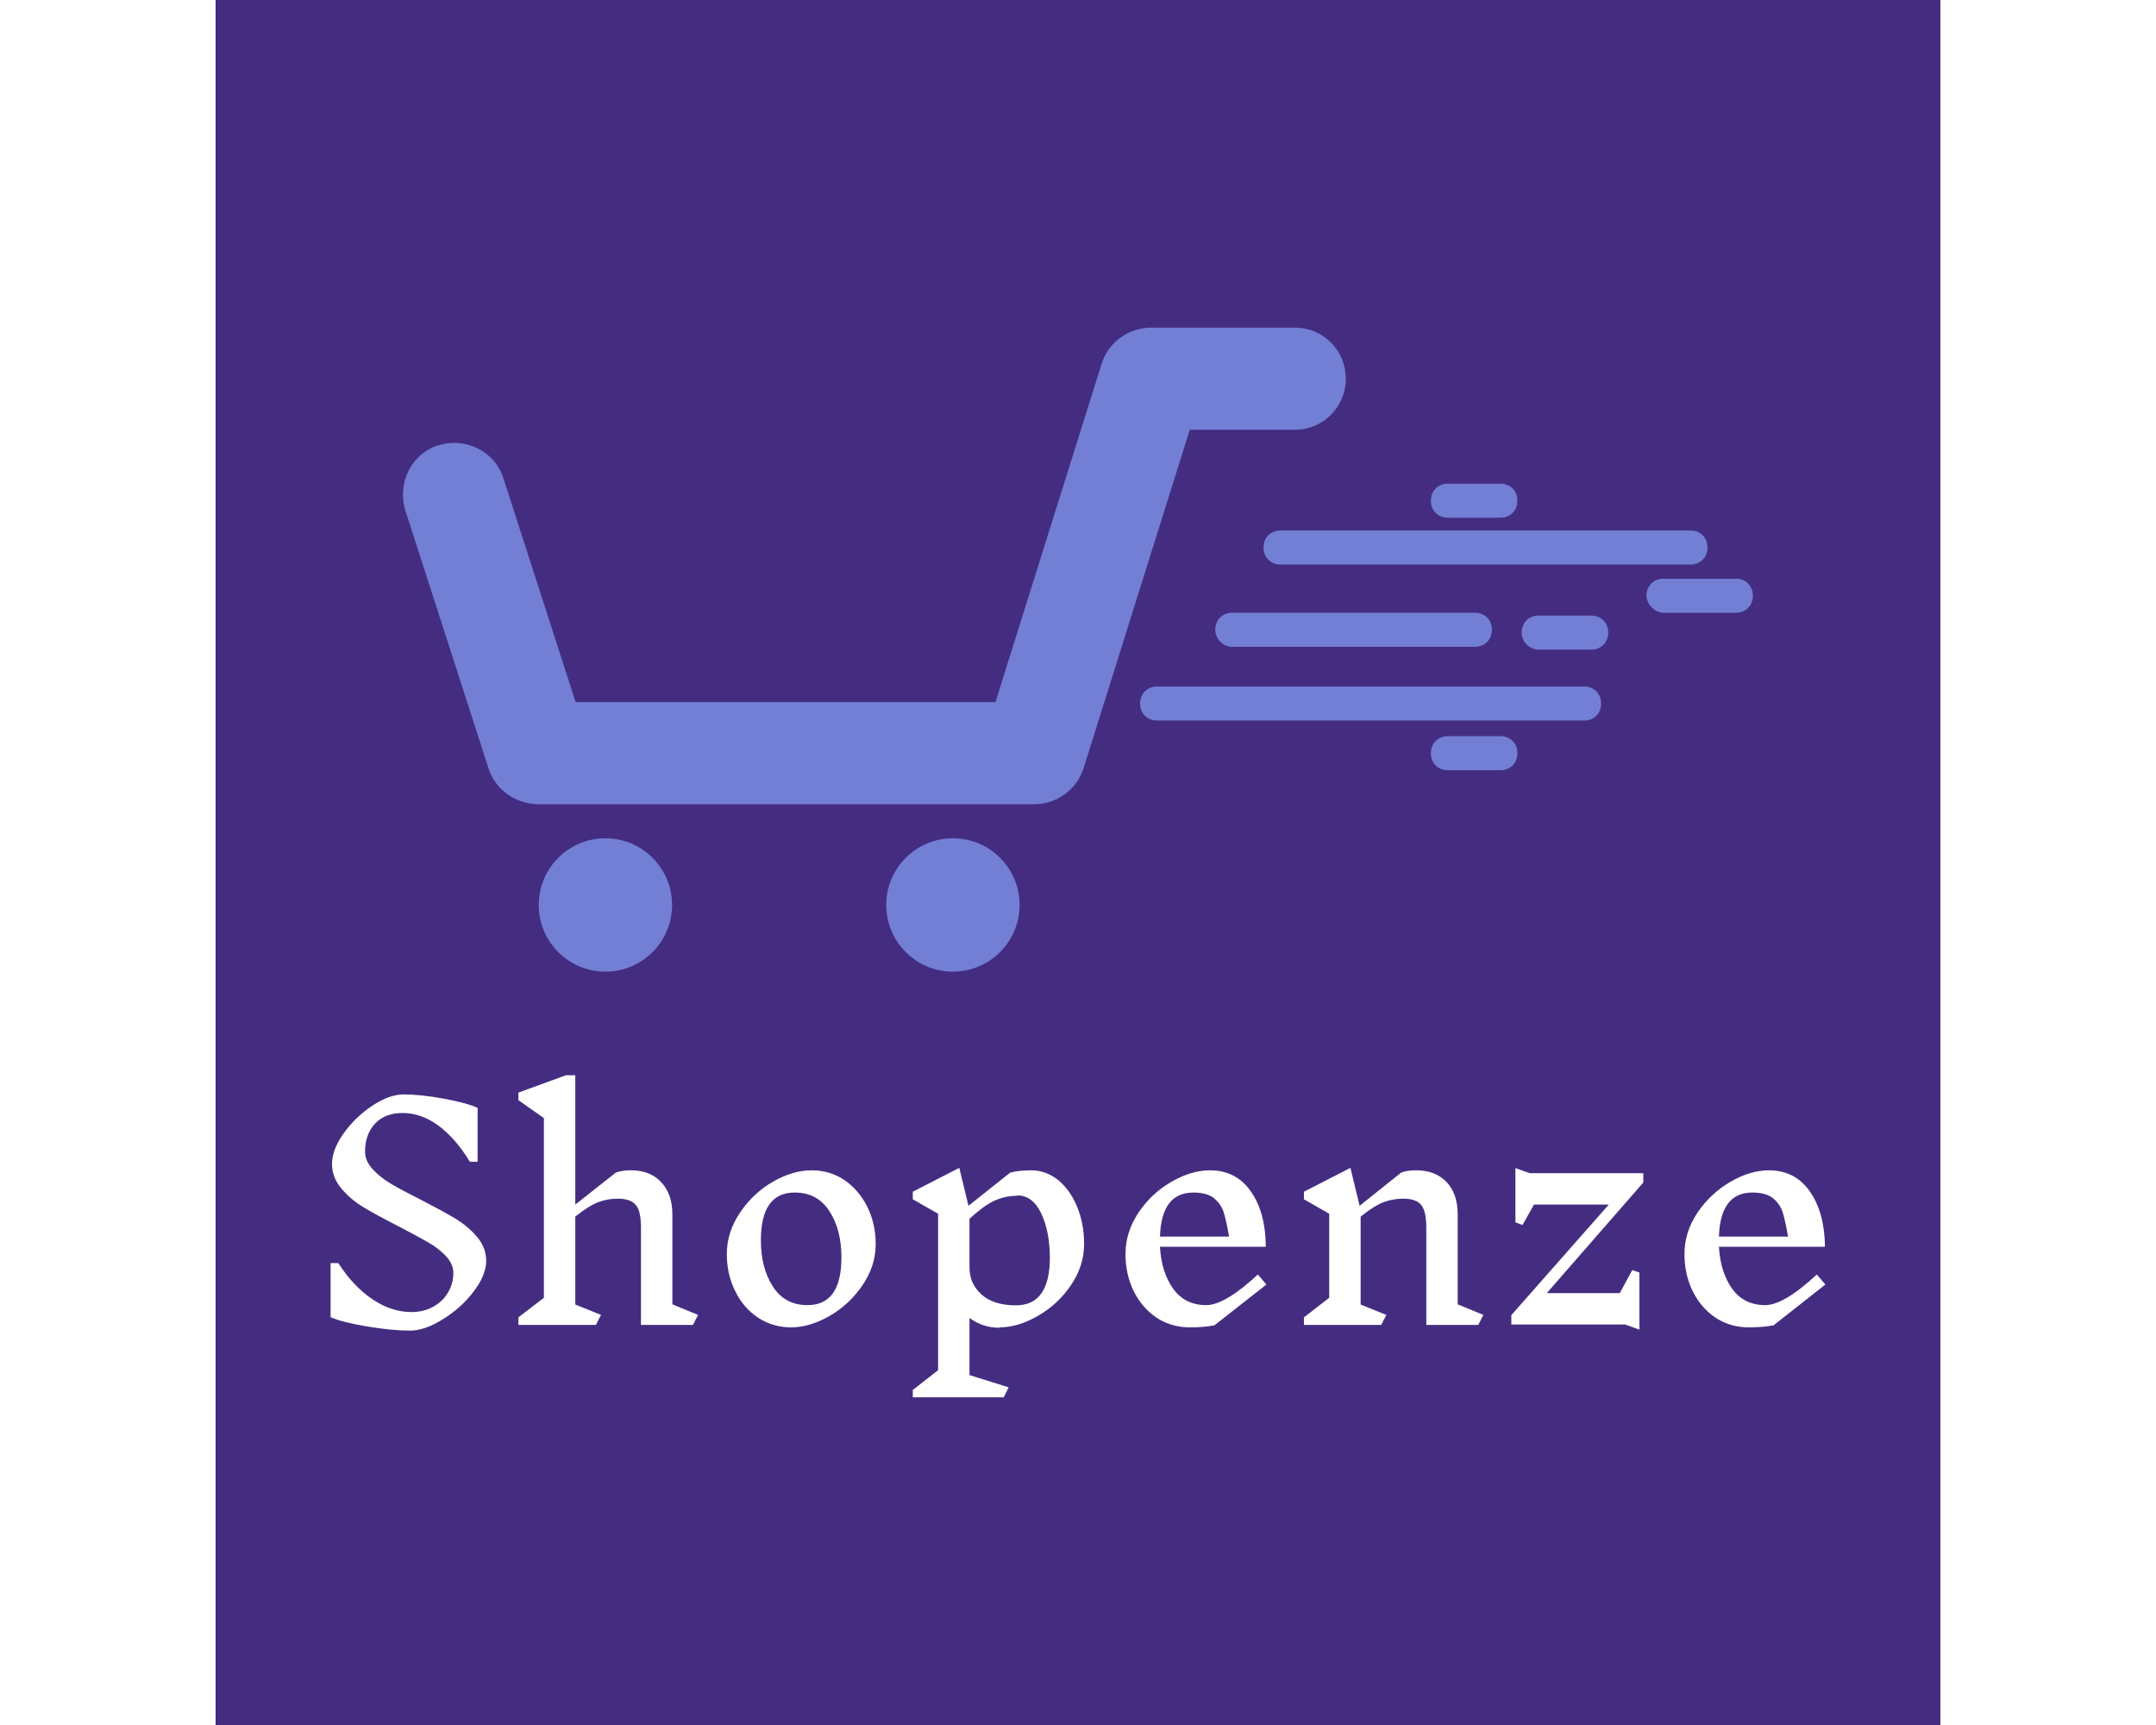 <svg data-v-fde0c5aa="" xmlns="http://www.w3.org/2000/svg" viewBox="0 0 300 300" height="80" width='100' class="iconAbove"><!----><defs data-v-fde0c5aa=""><!----></defs><rect data-v-fde0c5aa="" fill="#442D81" x="0" y="0" width="300px" height="300px" class="logo-background-square"></rect><defs data-v-fde0c5aa=""><!----></defs><g data-v-fde0c5aa="" id="623c324a-b80b-4bd6-a088-b2f958cc09d2" fill="#FFFFFF" transform="matrix(3.547,0,0,3.547,16.027,127.91)"><path d="M7.14 26.36L7.14 26.36Q7.14 25.93 6.79 25.54L6.79 25.54L6.79 25.54Q6.44 25.16 5.92 24.86L5.92 24.86L5.92 24.86Q5.40 24.56 4.48 24.08L4.48 24.08L4.48 24.08Q3.40 23.53 2.75 23.14L2.75 23.14L2.75 23.14Q2.10 22.75 1.65 22.21L1.65 22.21L1.65 22.21Q1.19 21.67 1.19 21.01L1.19 21.01L1.19 21.01Q1.19 20.31 1.76 19.51L1.76 19.51L1.76 19.51Q2.34 18.70 3.17 18.15L3.17 18.15L3.17 18.15Q4.00 17.60 4.70 17.60L4.70 17.60L4.70 17.60Q5.56 17.60 6.69 17.81L6.69 17.81L6.69 17.81Q7.81 18.02 8.33 18.26L8.33 18.26L8.33 20.90L7.95 20.90L7.95 20.90Q7.25 19.75 6.41 19.13L6.41 19.13L6.41 19.13Q5.57 18.51 4.65 18.51L4.65 18.51L4.65 18.51Q3.79 18.51 3.30 19.03L3.30 19.03L3.30 19.03Q2.81 19.56 2.81 20.40L2.81 20.40L2.81 20.40Q2.81 20.86 3.18 21.26L3.18 21.26L3.18 21.26Q3.54 21.66 4.08 21.98L4.08 21.98L4.08 21.98Q4.62 22.30 5.54 22.76L5.54 22.76L5.54 22.76Q6.59 23.30 7.23 23.68L7.23 23.68L7.23 23.68Q7.87 24.07 8.31 24.59L8.31 24.59L8.31 24.59Q8.75 25.12 8.75 25.76L8.75 25.76L8.75 25.76Q8.75 26.46 8.13 27.27L8.13 27.27L8.13 27.27Q7.52 28.07 6.63 28.62L6.63 28.62L6.63 28.62Q5.74 29.18 5.01 29.18L5.01 29.18L5.01 29.18Q4.12 29.18 2.88 28.97L2.88 28.97L2.88 28.97Q1.65 28.76 1.12 28.52L1.12 28.52L1.12 25.87L1.50 25.87L1.50 25.87Q2.24 27.02 3.17 27.64L3.17 27.64L3.17 27.64Q4.10 28.27 5.08 28.27L5.08 28.27L5.08 28.27Q5.70 28.27 6.17 28L6.17 28L6.17 28Q6.64 27.73 6.89 27.29L6.89 27.29L6.89 27.29Q7.14 26.85 7.14 26.36L7.14 26.36ZM19.14 28.41L18.89 28.90L16.34 28.90L16.34 24.12L16.34 24.12Q16.34 23.32 16.09 23.02L16.09 23.02L16.09 23.02Q15.83 22.71 15.20 22.71L15.20 22.71L15.20 22.71Q14.71 22.71 14.25 22.88L14.25 22.88L14.25 22.88Q13.78 23.06 13.12 23.59L13.12 23.59L13.12 27.90L14.38 28.41L14.13 28.90L10.33 28.90L10.33 28.53L11.58 27.57L11.58 18.76L10.33 17.88L10.33 17.51L12.66 16.66L13.12 16.66L13.12 23.00L15.11 21.43L15.11 21.43Q15.40 21.32 15.85 21.32L15.85 21.32L15.85 21.32Q16.79 21.32 17.33 21.90L17.33 21.90L17.33 21.90Q17.88 22.48 17.88 23.48L17.88 23.48L17.88 27.89L19.14 28.41ZM24.70 21.32L24.70 21.32Q25.61 21.32 26.32 21.80L26.32 21.80L26.32 21.80Q27.03 22.29 27.44 23.11L27.44 23.11L27.44 23.11Q27.85 23.94 27.85 24.93L27.85 24.93L27.85 24.93Q27.85 26.01 27.20 26.96L27.20 26.96L27.20 26.96Q26.56 27.90 25.59 28.46L25.59 28.46L25.59 28.46Q24.61 29.02 23.70 29.02L23.70 29.02L23.70 29.02Q22.81 29.02 22.09 28.55L22.09 28.55L22.09 28.55Q21.36 28.07 20.96 27.24L20.96 27.24L20.96 27.24Q20.55 26.42 20.55 25.42L20.55 25.42L20.55 25.42Q20.55 24.35 21.20 23.39L21.20 23.39L21.20 23.39Q21.84 22.44 22.81 21.88L22.81 21.88L22.81 21.88Q23.79 21.32 24.70 21.32L24.70 21.32ZM23.88 22.41L23.88 22.41Q22.22 22.41 22.22 24.75L22.22 24.75L22.22 24.75Q22.22 26.11 22.81 27.02L22.81 27.02L22.81 27.02Q23.39 27.93 24.51 27.93L24.51 27.93L24.51 27.93Q26.17 27.93 26.17 25.59L26.17 25.59L26.17 25.59Q26.17 24.23 25.58 23.32L25.58 23.32L25.58 23.32Q24.99 22.41 23.88 22.41L23.88 22.41ZM33.92 29.04L33.92 29.04Q33.10 29.04 32.45 28.56L32.45 28.56L32.45 31.36L34.37 31.96L34.13 32.45L29.67 32.45L29.67 32.09L30.91 31.12L30.91 23.45L29.67 22.74L29.67 22.37L31.95 21.20L32.40 23.06L34.45 21.43L34.45 21.43Q34.90 21.32 35.48 21.32L35.48 21.32L35.48 21.32Q36.20 21.32 36.80 21.80L36.80 21.80L36.80 21.80Q37.39 22.29 37.73 23.11L37.73 23.11L37.73 23.11Q38.07 23.94 38.07 24.93L38.07 24.93L38.07 24.93Q38.07 26.01 37.42 26.96L37.42 26.96L37.42 26.96Q36.78 27.90 35.80 28.46L35.80 28.46L35.80 28.46Q34.83 29.02 33.92 29.02L33.92 29.02L33.92 29.04ZM34.78 22.57L34.78 22.57Q34.23 22.57 33.72 22.79L33.72 22.79L33.72 22.79Q33.21 23.00 32.45 23.70L32.45 23.70L32.45 26.08L32.45 26.08Q32.45 26.88 33.04 27.41L33.04 27.41L33.04 27.41Q33.63 27.94 34.73 27.94L34.73 27.94L34.73 27.94Q35.56 27.94 35.97 27.36L35.97 27.36L35.97 27.36Q36.39 26.77 36.39 25.62L36.39 25.62L36.39 25.62Q36.39 24.33 35.97 23.44L35.97 23.44L35.97 23.44Q35.55 22.55 34.79 22.55L34.79 22.55L34.78 22.57ZM47.01 26.92L44.46 28.92L44.46 28.92Q43.95 29.02 43.25 29.02L43.25 29.02L43.25 29.02Q42.35 29.02 41.63 28.55L41.63 28.55L41.63 28.55Q40.91 28.07 40.50 27.24L40.50 27.24L40.50 27.24Q40.10 26.42 40.10 25.42L40.10 25.42L40.10 25.42Q40.10 24.35 40.74 23.39L40.74 23.39L40.74 23.39Q41.38 22.44 42.36 21.88L42.36 21.88L42.36 21.88Q43.33 21.32 44.24 21.32L44.24 21.32L44.24 21.32Q45.53 21.32 46.25 22.36L46.25 22.36L46.25 22.36Q46.97 23.39 46.98 25.07L46.98 25.07L41.79 25.07L41.79 25.07Q41.86 26.32 42.44 27.13L42.44 27.13L42.44 27.13Q43.02 27.93 44.06 27.93L44.06 27.93L44.06 27.93Q44.97 27.93 46.59 26.43L46.59 26.43L47.01 26.92ZM43.43 22.41L43.43 22.41Q41.86 22.41 41.79 24.57L41.79 24.57L45.18 24.57L45.18 24.57Q45.04 23.77 44.91 23.36L44.91 23.36L44.91 23.36Q44.77 22.95 44.43 22.68L44.43 22.68L44.43 22.68Q44.09 22.41 43.41 22.41L43.41 22.41L43.43 22.41ZM57.65 28.41L57.40 28.90L54.85 28.90L54.85 24.12L54.85 24.12Q54.85 23.32 54.60 23.02L54.60 23.02L54.60 23.02Q54.35 22.71 53.72 22.71L53.72 22.71L53.72 22.71Q53.23 22.71 52.76 22.88L52.76 22.88L52.76 22.88Q52.29 23.06 51.63 23.59L51.63 23.59L51.63 27.90L52.89 28.41L52.64 28.90L48.85 28.90L48.85 28.53L50.09 27.57L50.09 23.45L48.85 22.74L48.85 22.37L51.13 21.20L51.58 23.06L53.62 21.43L53.62 21.43Q53.91 21.32 54.36 21.32L54.36 21.32L54.36 21.32Q55.30 21.32 55.85 21.90L55.85 21.90L55.85 21.90Q56.39 22.48 56.39 23.48L56.39 23.48L56.39 27.89L57.65 28.41ZM60.76 27.34L64.34 27.34L64.95 26.21L65.30 26.33L65.30 29.13L64.60 28.88L59.02 28.88L59.02 28.42L63.80 23.00L60.13 23.00L59.57 24.00L59.22 23.87L59.22 21.21L59.92 21.46L65.49 21.46L65.49 21.92L60.76 27.34ZM74.42 26.92L71.88 28.92L71.88 28.92Q71.36 29.02 70.66 29.02L70.66 29.02L70.66 29.02Q69.76 29.02 69.04 28.55L69.04 28.55L69.04 28.55Q68.32 28.07 67.91 27.24L67.91 27.24L67.91 27.24Q67.51 26.42 67.51 25.42L67.51 25.42L67.51 25.42Q67.51 24.35 68.15 23.39L68.15 23.39L68.15 23.39Q68.80 22.44 69.77 21.88L69.77 21.88L69.77 21.88Q70.74 21.32 71.65 21.32L71.65 21.32L71.65 21.32Q72.94 21.32 73.66 22.36L73.66 22.36L73.66 22.36Q74.38 23.39 74.40 25.07L74.40 25.07L69.20 25.07L69.20 25.07Q69.27 26.32 69.85 27.13L69.85 27.13L69.85 27.13Q70.43 27.93 71.47 27.93L71.47 27.93L71.47 27.93Q72.38 27.93 74.00 26.43L74.00 26.43L74.42 26.92ZM70.84 22.41L70.84 22.41Q69.27 22.41 69.20 24.57L69.20 24.57L72.59 24.57L72.59 24.57Q72.45 23.77 72.32 23.36L72.32 23.36L72.32 23.36Q72.18 22.95 71.84 22.68L71.84 22.68L71.84 22.68Q71.50 22.41 70.83 22.41L70.83 22.41L70.84 22.41Z"></path></g><defs data-v-fde0c5aa=""><!----></defs><g data-v-fde0c5aa="" id="f1d2956a-b966-437b-a224-5d6cb9b0e020" stroke="none" fill="#727FD5" transform="matrix(2.467,0,0,2.467,26.355,-13.084)"><circle cx="16.8" cy="69.1" r="4.7"></circle><circle cx="41.3" cy="69.1" r="4.7"></circle><path d="M12.1 62H47c1.6 0 3-1 3.5-2.5L58 35.6h7.4c2 0 3.6-1.6 3.6-3.6s-1.6-3.6-3.6-3.6H55.3c-1.6 0-3 1-3.5 2.5l-7.5 23.9H14.7L9.6 39C9 37.1 6.9 36.1 5 36.7c-1.9.6-2.9 2.7-2.3 4.6l5.9 18.3c.5 1.4 1.9 2.4 3.5 2.4zM76.2 59.6h3.7c.7 0 1.2-.5 1.2-1.2s-.5-1.2-1.2-1.2h-3.7c-.7 0-1.2.5-1.2 1.2s.5 1.2 1.2 1.2zM64.4 45.1h28.9c.7 0 1.2-.5 1.2-1.2s-.5-1.2-1.2-1.2H64.4c-.7 0-1.2.5-1.2 1.2s.5 1.2 1.2 1.2zM91.4 48.5h5.1c.7 0 1.2-.5 1.2-1.2s-.5-1.2-1.2-1.2h-5.1c-.7 0-1.2.5-1.2 1.2 0 .6.6 1.2 1.2 1.2zM82.6 51.1h3.7c.7 0 1.2-.5 1.2-1.2s-.5-1.2-1.2-1.2h-3.7c-.7 0-1.2.5-1.2 1.2s.6 1.2 1.2 1.2zM76.2 41.8h3.7c.7 0 1.2-.5 1.2-1.2s-.5-1.2-1.2-1.2h-3.7c-.7 0-1.2.5-1.2 1.2s.5 1.2 1.2 1.2zM61 50.9h17.1c.7 0 1.2-.5 1.2-1.2s-.5-1.2-1.2-1.2H61c-.7 0-1.2.5-1.2 1.2 0 .6.5 1.2 1.2 1.2zM55.7 56.1h30.1c.7 0 1.2-.5 1.2-1.2s-.5-1.2-1.2-1.2H55.7c-.7 0-1.2.5-1.2 1.2s.5 1.2 1.2 1.2z"></path></g><!----></svg>